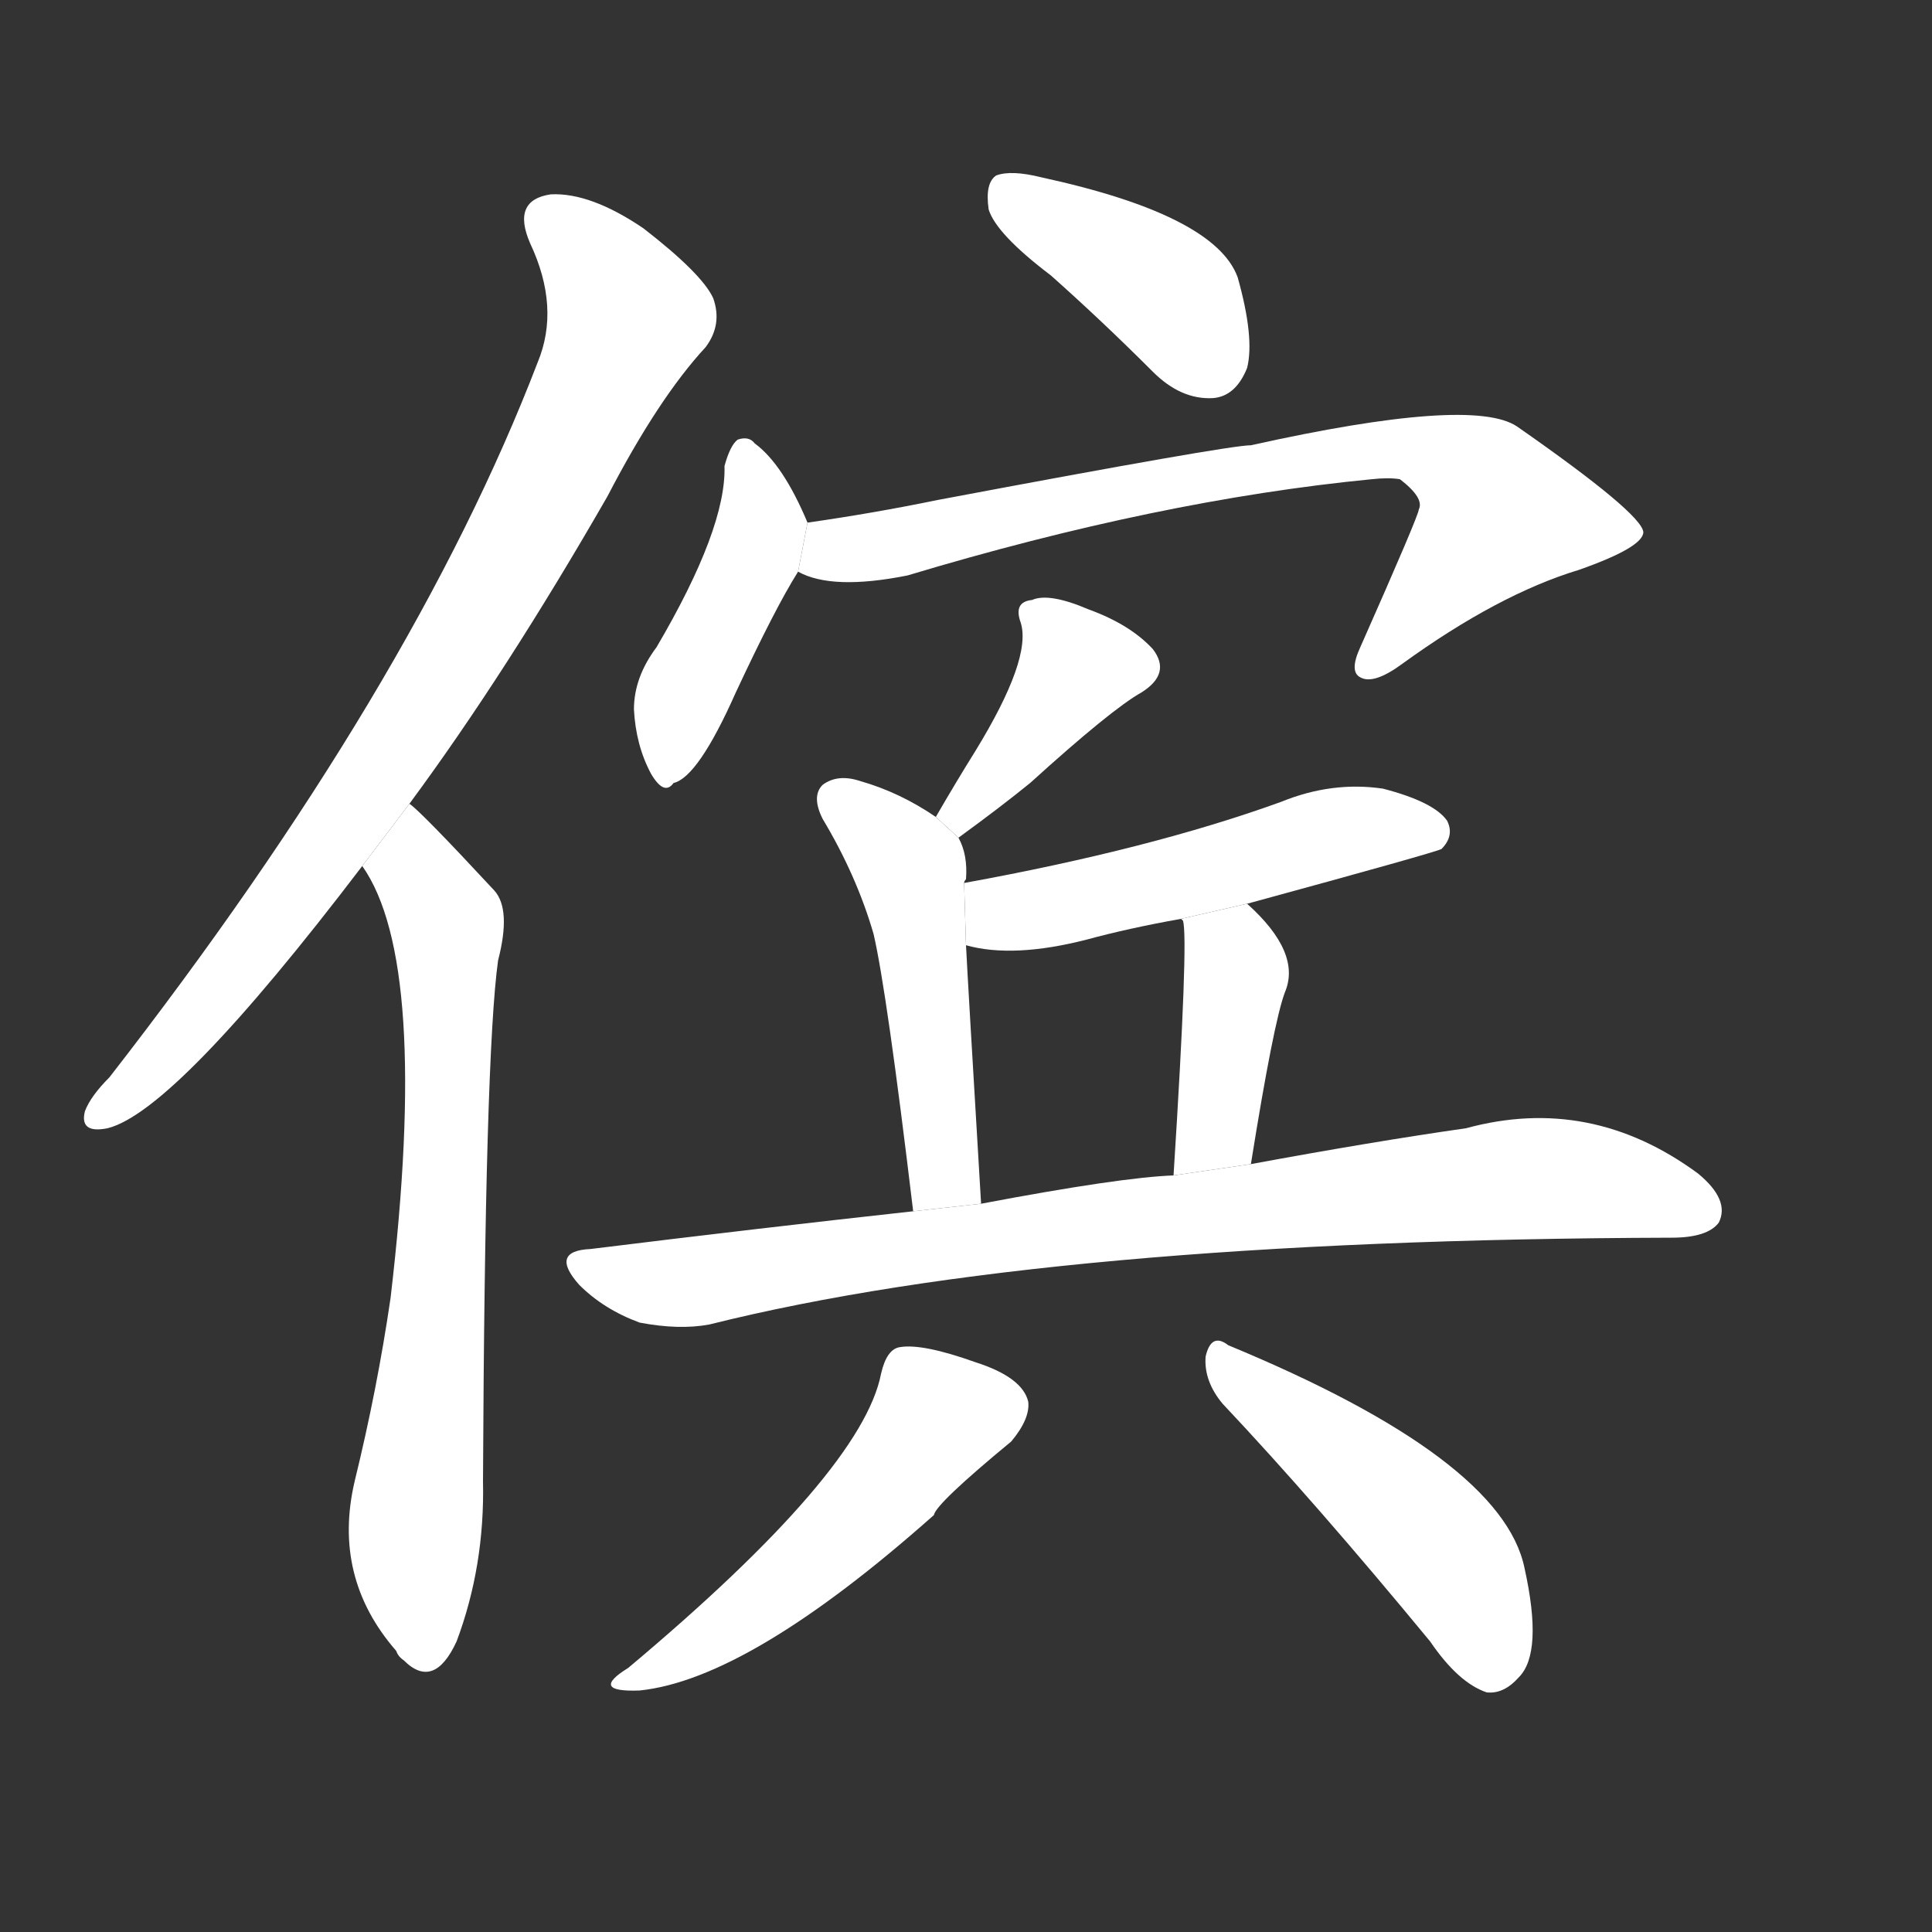 <!-- u50a7_bin1_simp_entertain_guests -->
<!-- 50A7 -->
<!--  -->
<!--  -->
<svg viewBox="0 0 1024 1024">
  <rect x="0" y="0" width="1024" height="1024" fill="#333333" stroke="none"/>
  <g transform="scale(1, -1) translate(0, -900)">
    <path fill="#FFFFFF" d="M 217 474 Q 268 543 322 637 Q 349 689 374 716 Q 383 728 378 742 Q 372 755 341 779 Q 313 798 292 797 Q 271 794 281 771 Q 297 737 285 708 Q 219 536 58 329 Q 48 319 45 311 Q 42 299 57 302 Q 93 311 192 441 L 217 474 Z"></path>
    <path fill="#FFFFFF" d="M 192 441 Q 228 390 207 212 Q 200 164 188 115 Q 176 64 210 25 Q 211 22 214 20 Q 230 4 242 30 Q 257 70 256 115 Q 257 341 264 391 Q 271 418 262 428 Q 223 470 217 474 L 192 441 Z"></path>
    <path fill="#FFFFFF" d="M 557 754 Q 584 730 611 703 Q 626 688 643 689 Q 655 690 661 705 Q 665 721 656 753 Q 644 786 552 806 Q 536 810 528 807 Q 522 803 524 789 Q 528 776 557 754 Z"></path>
    <path fill="#FFFFFF" d="M 428 623 Q 415 654 400 665 Q 397 669 391 667 Q 387 664 384 653 Q 385 620 348 557 Q 336 541 336 524 Q 337 505 345 490 Q 352 478 357 485 Q 370 488 390 533 Q 411 578 423 597 L 428 623 Z"></path>
    <path fill="#FFFFFF" d="M 423 597 Q 441 587 481 595 Q 614 635 727 646 Q 736 647 742 646 Q 755 636 752 630 Q 752 627 721 557 Q 715 544 721 541 Q 728 537 743 548 Q 794 585 837 598 Q 871 610 871 618 Q 870 628 804 674 Q 780 690 663 664 Q 651 664 497 635 Q 463 628 428 623 L 423 597 Z"></path>
    <path fill="#FFFFFF" d="M 508 456 Q 530 472 546 485 Q 589 524 605 533 Q 621 543 611 556 Q 599 569 577 577 Q 556 586 547 582 Q 537 581 541 570 Q 547 551 517 502 Q 507 486 496 467 L 508 456 Z"></path>
    <path fill="#FFFFFF" d="M 511 432 Q 511 433 512 434 Q 513 447 508 456 L 496 467 Q 477 480 456 486 Q 444 490 436 484 Q 430 478 436 466 Q 454 436 463 405 Q 470 375 484 258 L 520 262 Q 513 379 512 399 L 511 432 Z"></path>
    <path fill="#FFFFFF" d="M 661 421 Q 760 448 764 450 Q 771 457 767 465 Q 760 475 733 482 Q 706 486 679 475 Q 610 450 511 432 L 512 399 Q 537 392 576 402 Q 598 408 626 413 L 661 421 Z"></path>
    <path fill="#FFFFFF" d="M 663 283 Q 675 358 681 374 Q 690 395 661 421 L 626 413 L 627 412 Q 630 403 622 277 L 663 283 Z"></path>
    <path fill="#FFFFFF" d="M 484 258 Q 402 249 313 238 Q 291 237 307 219 Q 320 206 339 199 Q 360 195 376 198 Q 556 243 886 244 Q 905 244 911 252 Q 917 264 900 278 Q 843 320 777 302 Q 728 295 663 283 L 622 277 Q 594 276 520 262 L 484 258 Z"></path>
    <path fill="#FFFFFF" d="M 467 172 Q 457 120 333 16 Q 312 3 339 4 Q 397 10 495 97 Q 496 103 536 136 Q 546 148 545 157 Q 542 170 517 178 Q 489 188 477 186 Q 470 185 467 172 Z"></path>
    <path fill="#FFFFFF" d="M 648 156 Q 697 104 758 30 Q 773 8 788 3 Q 797 2 805 11 Q 818 24 808 69 Q 796 127 651 187 Q 642 194 639 181 Q 638 168 648 156 Z"></path>
  </g>
</svg>
